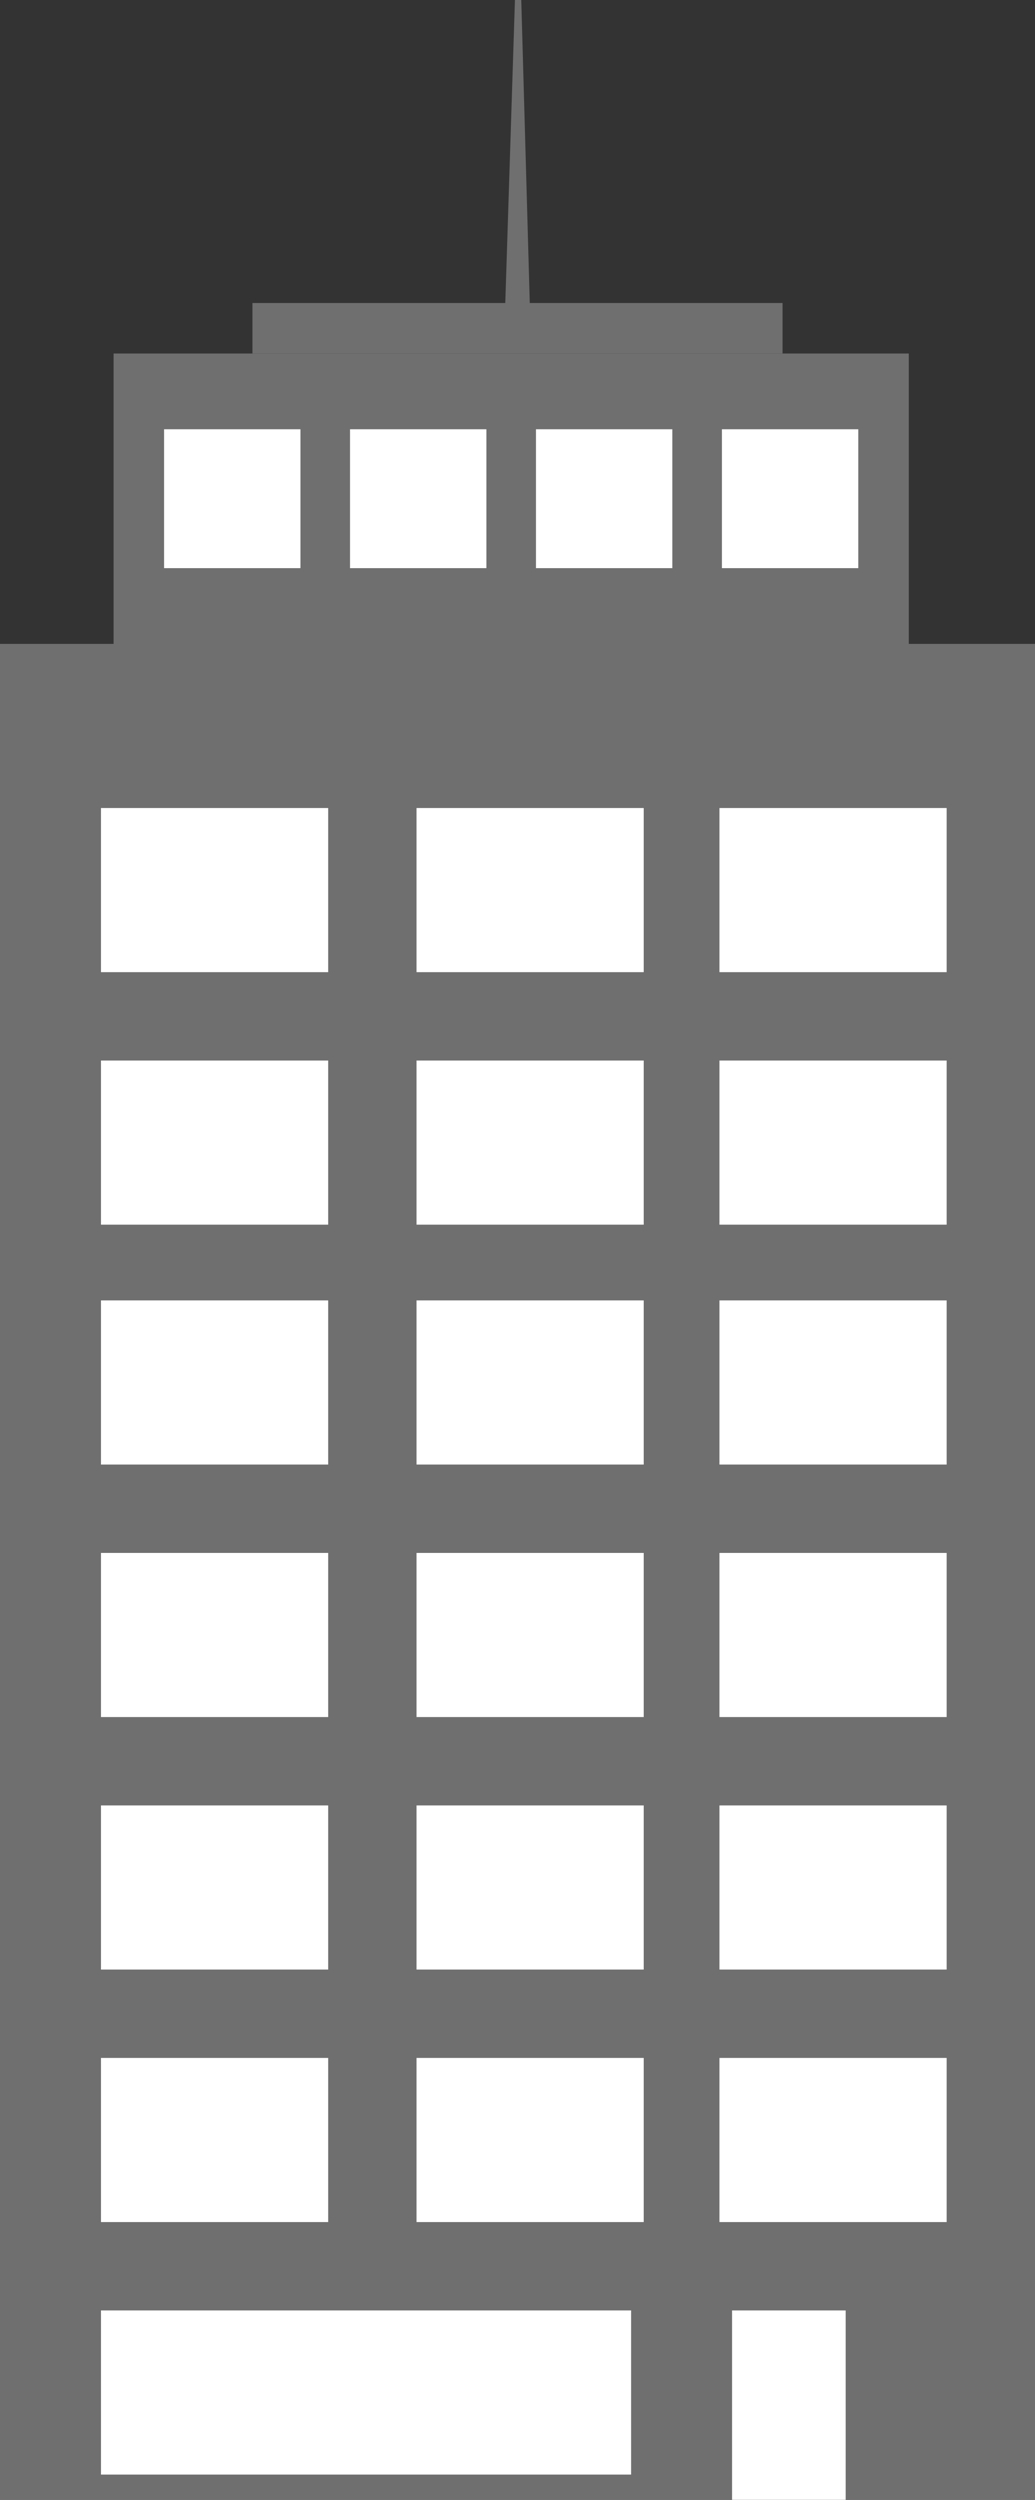 <?xml version="1.0" encoding="UTF-8"?>
<svg width="82px" height="198px" viewBox="0 0 82 198" version="1.1" xmlns="http://www.w3.org/2000/svg" xmlns:xlink="http://www.w3.org/1999/xlink">
    <rect x="0" y="0" width="82" height="198" fill="#333333" stroke="none"/>
    <defs></defs>
    <g id="Page-1" stroke="none" stroke-width="1" fill="none" fill-rule="evenodd">
        <g id="First-page-urbanization-Copy-4" transform="translate(-462, -643)">
            <g id="House-1" transform="translate(462, 643)">
                <rect id="Main-building" fill="#6F6F6F" x="0" y="51" width="82" height="147"></rect>
                <rect id="Penthouse-floor" fill="#6F6F6F" x="9" y="28" width="63" height="25"></rect>
                <rect id="Top-level" fill="#6F6F6F" x="20" y="24" width="42" height="4"></rect>
                <g id="Group-3" transform="translate(33, 64)" fill="#FFFFFF">
                    <rect id="Rectangle-11" x="0" y="0" width="18" height="13"></rect>
                </g>
                <g id="Group-3" transform="translate(57, 64)" fill="#FFFFFF">
                    <rect id="Rectangle-11" x="0" y="0" width="18" height="13"></rect>
                </g>
                <g id="Group-3" transform="translate(8, 64)" fill="#FFFFFF">
                    <rect id="Rectangle-11" x="0" y="0" width="18" height="13"></rect>
                </g>
                <g id="Group-3" transform="translate(33, 84)" fill="#FFFFFF">
                    <rect id="Rectangle-11" x="0" y="0" width="18" height="13"></rect>
                </g>
                <g id="Group-3" transform="translate(57, 84)" fill="#FFFFFF">
                    <rect id="Rectangle-11" x="0" y="0" width="18" height="13"></rect>
                </g>
                <g id="Group-3" transform="translate(8, 84)" fill="#FFFFFF">
                    <rect id="Rectangle-11" x="0" y="0" width="18" height="13"></rect>
                </g>
                <g id="Group-3" transform="translate(33, 103)" fill="#FFFFFF">
                    <rect id="Rectangle-11" x="0" y="0" width="18" height="13"></rect>
                </g>
                <g id="Group-3" transform="translate(57, 103)" fill="#FFFFFF">
                    <rect id="Rectangle-11" x="0" y="0" width="18" height="13"></rect>
                </g>
                <g id="Group-3" transform="translate(8, 103)" fill="#FFFFFF">
                    <rect id="Rectangle-11" x="0" y="0" width="18" height="13"></rect>
                </g>
                <g id="Group-3" transform="translate(33, 123)" fill="#FFFFFF">
                    <rect id="Rectangle-11" x="0" y="0" width="18" height="13"></rect>
                </g>
                <g id="Group-3" transform="translate(57, 123)" fill="#FFFFFF">
                    <rect id="Rectangle-11" x="0" y="0" width="18" height="13"></rect>
                </g>
                <g id="Group-3" transform="translate(8, 123)" fill="#FFFFFF">
                    <rect id="Rectangle-11" x="0" y="0" width="18" height="13"></rect>
                </g>
                <g id="Group-3" transform="translate(33, 143)" fill="#FFFFFF">
                    <rect id="Rectangle-11" x="0" y="0" width="18" height="13"></rect>
                </g>
                <g id="Group-3" transform="translate(57, 143)" fill="#FFFFFF">
                    <rect id="Rectangle-11" x="0" y="0" width="18" height="13"></rect>
                </g>
                <g id="Group-3" transform="translate(8, 143)" fill="#FFFFFF">
                    <rect id="Rectangle-11" x="0" y="0" width="18" height="13"></rect>
                </g>
                <g id="first-floor-windows" transform="translate(8, 163)" fill="#FFFFFF">
                    <rect id="Rectangle-11" x="25" y="0" width="18" height="13"></rect>
                    <rect id="Rectangle-11" x="49" y="0" width="18" height="13"></rect>
                    <rect id="Rectangle-11" x="0" y="0" width="18" height="13"></rect>
                </g>
                <g id="Floor-lvl-window" transform="translate(8, 183)" fill="#FFFFFF">
                    <rect id="Rectangle-11" x="0" y="0" width="42" height="13"></rect>
                </g>
                <g id="Penthouse-windows" transform="translate(13, 34)">
                    <rect id="Rectangle-12" fill="#FFFFFF" x="0" y="0" width="10.804" height="11"></rect>
                    <rect id="Rectangle-12" fill="#FFFFFF" x="14.732" y="0" width="10.804" height="11"></rect>
                    <rect id="Rectangle-12" fill="#FFFFFF" x="29.464" y="0" width="10.804" height="11"></rect>
                    <rect id="Rectangle-12" fill="#FFFFFF" x="44.196" y="0" width="10.804" height="11"></rect>
                </g>
                <polygon id="Antenna" fill="#6F6F6F" points="40.797 0 41.298 0 42 25 40 25"></polygon>
                <rect id="Rectangle-14" fill="#FFFFFF" x="58" y="183" width="9" height="15"></rect>
            </g>
        </g>
    </g>
</svg>
